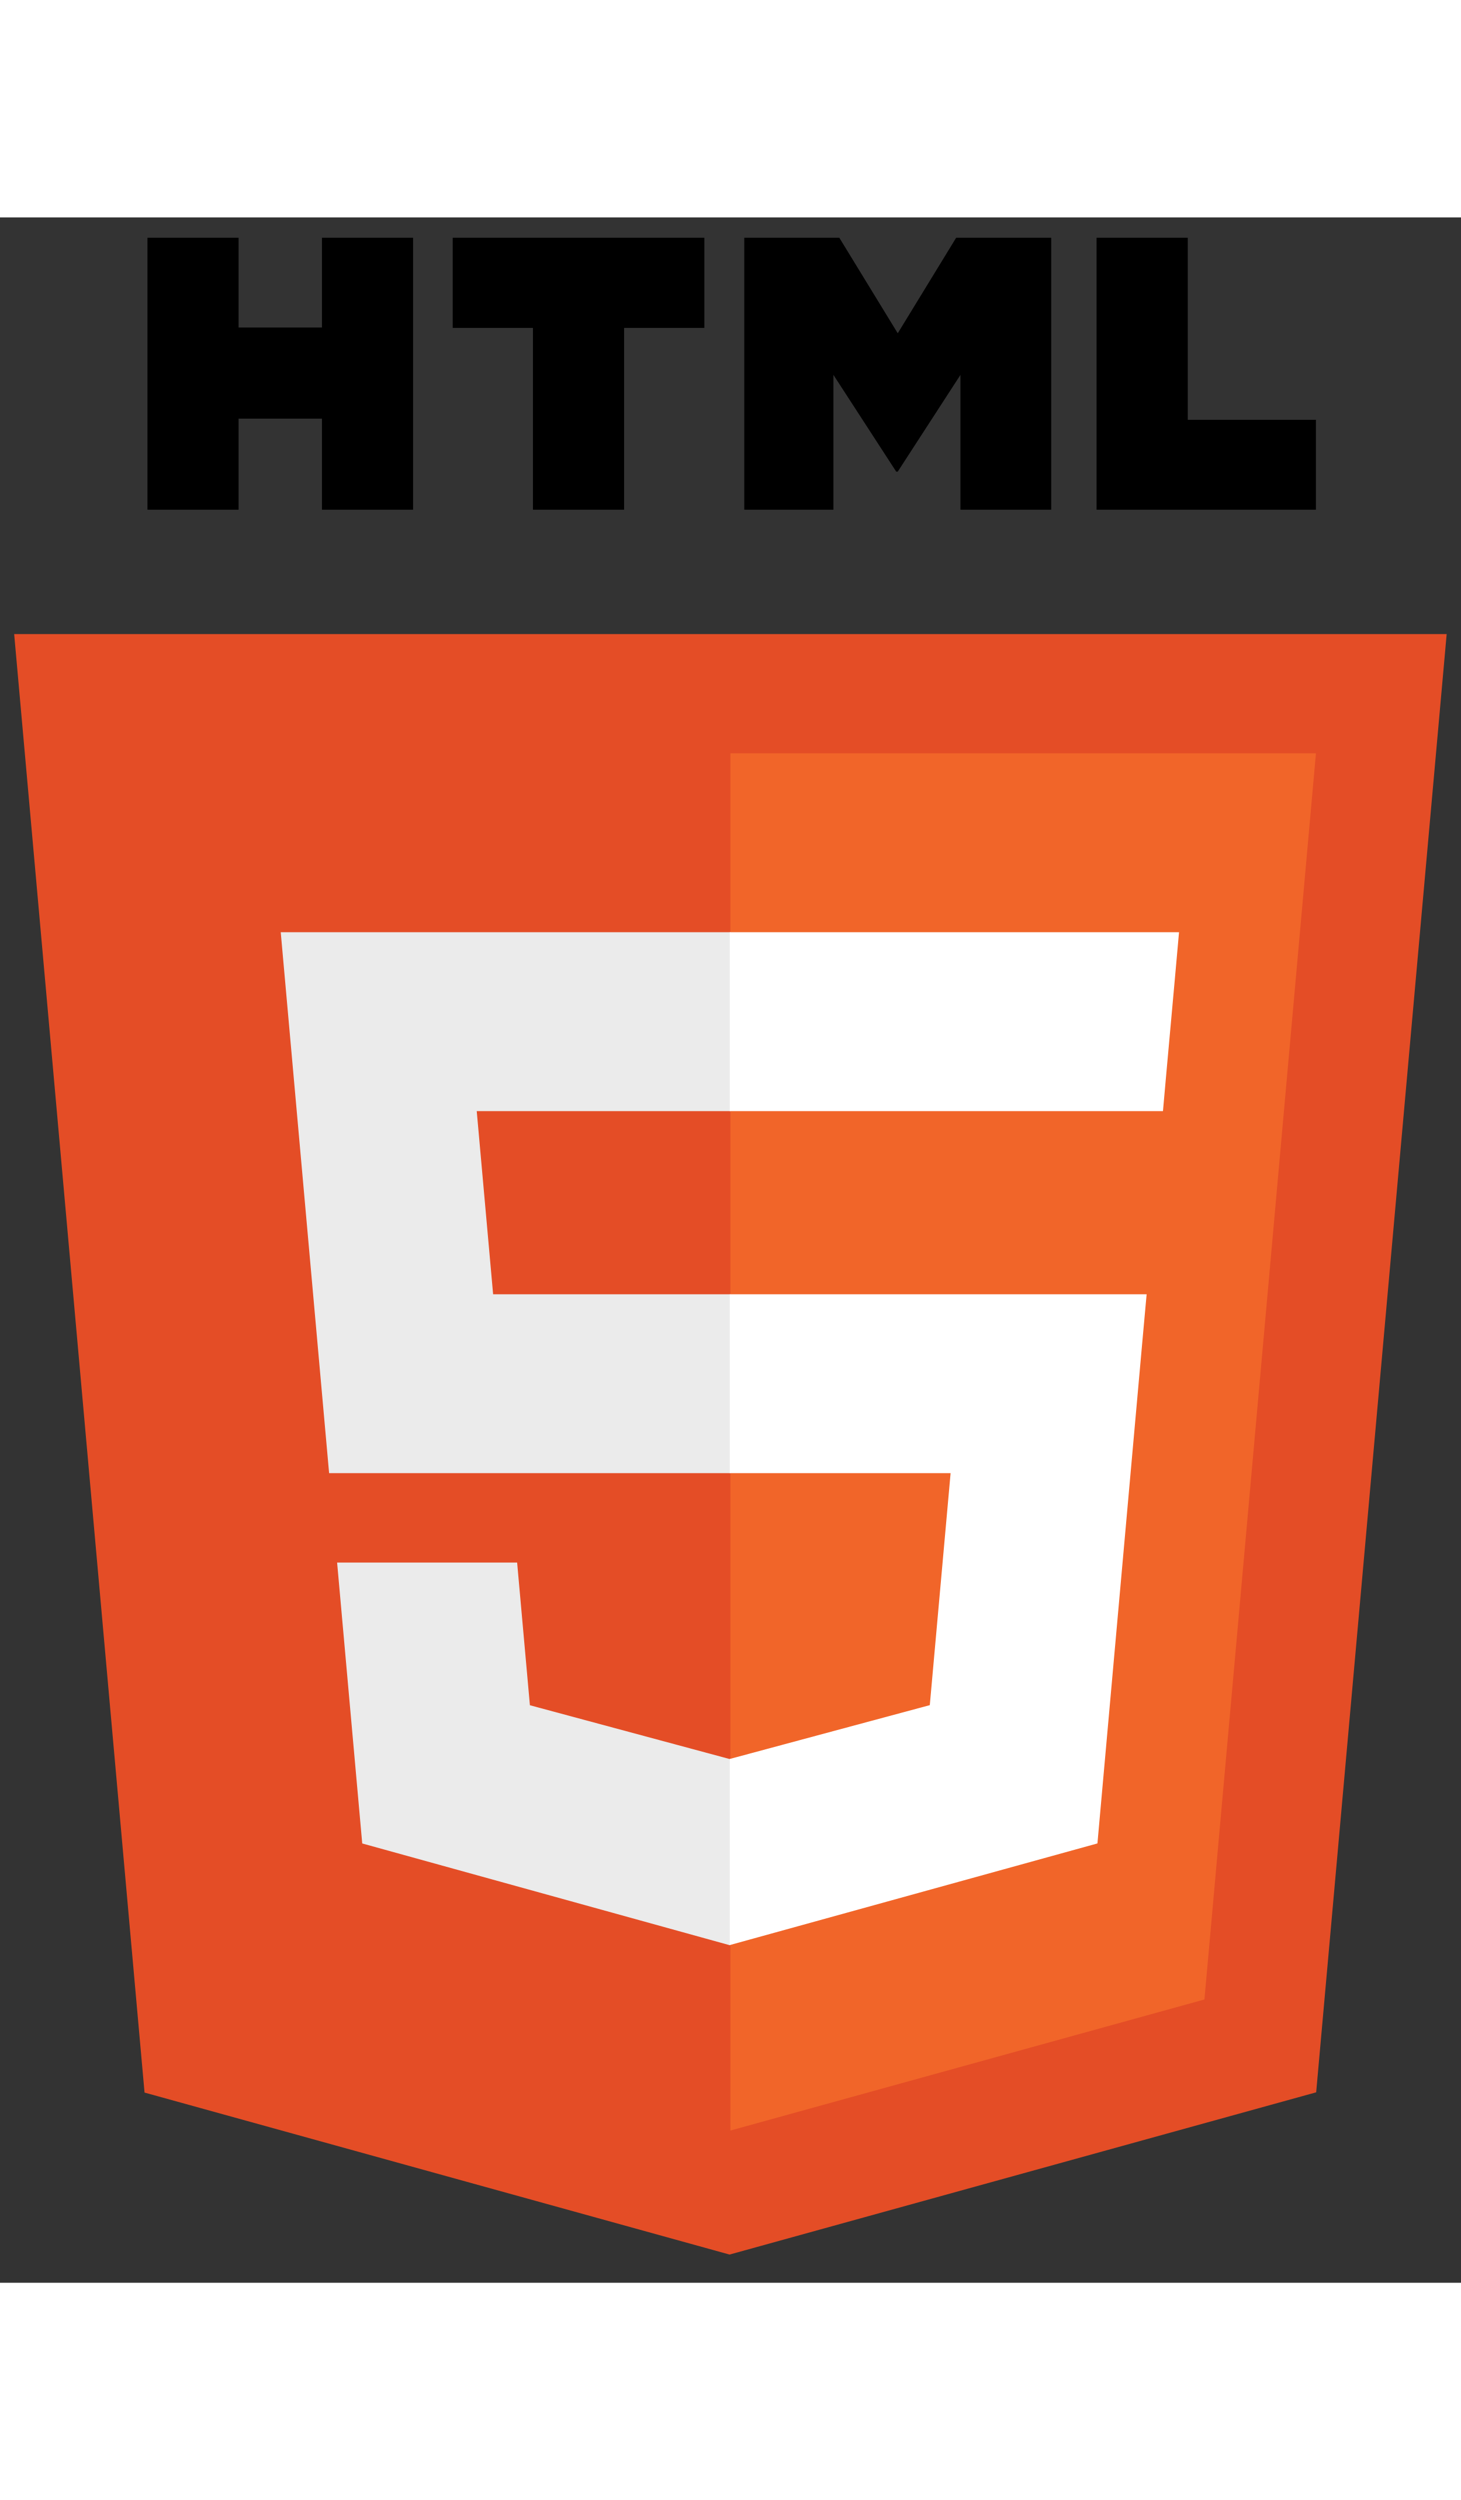 <svg width="38" height="65" viewBox="0 0 46 65" fill="none" xmlns="http://www.w3.org/2000/svg">
<rect x="0" y="0" width="46" height="65" fill="#333333" stroke="none"/>
<g clip-path="url(#clip0_2_443)">
<path fill-rule="evenodd" clip-rule="evenodd" d="M45.549 13.113L41.44 59.006L22.97 64.112L4.551 59.014L0.446 13.113H45.549Z" fill="#E44D26"/>
<path fill-rule="evenodd" clip-rule="evenodd" d="M22.997 60.209L37.922 56.084L41.433 16.866H22.997V60.209Z" fill="#F16529"/>
<path fill-rule="evenodd" clip-rule="evenodd" d="M15.01 28.126H22.997V22.496H8.839L8.974 24.006L10.362 39.52H22.997V33.89H15.526L15.01 28.126Z" fill="#EBEBEB"/>
<path fill-rule="evenodd" clip-rule="evenodd" d="M16.282 42.334H10.614L11.405 51.174L22.971 54.375L22.997 54.368V48.511L22.973 48.517L16.684 46.824L16.282 42.334Z" fill="#EBEBEB"/>
<path fill-rule="evenodd" clip-rule="evenodd" d="M4.643 0.64H7.512V3.466H10.137V0.64H13.006V9.199H10.137V6.333H7.512V9.199H4.643V0.64H4.643Z" fill="black"/>
<path fill-rule="evenodd" clip-rule="evenodd" d="M16.78 3.478H14.254V0.64H22.177V3.478H19.65V9.199H16.78V3.478H16.78Z" fill="black"/>
<path fill-rule="evenodd" clip-rule="evenodd" d="M23.434 0.64H26.426L28.266 3.647L30.105 0.64H33.098V9.199H30.24V4.956L28.266 8H28.217L26.241 4.956V9.199H23.434V0.64Z" fill="black"/>
<path fill-rule="evenodd" clip-rule="evenodd" d="M34.526 0.64H37.397V6.37H41.432V9.199H34.526V0.64Z" fill="black"/>
<path fill-rule="evenodd" clip-rule="evenodd" d="M22.977 39.52H29.93L29.275 46.821L22.977 48.515V54.372L34.553 51.173L34.638 50.222L35.965 35.402L36.102 33.89H22.977V39.52Z" fill="white"/>
<path fill-rule="evenodd" clip-rule="evenodd" d="M22.977 28.112V28.126H36.616L36.729 26.86L36.987 24.006L37.122 22.496H22.977V28.112Z" fill="white"/>
</g>
<defs>
<clipPath id="clip0_2_443">
<rect width="45.26" height="63.633" fill="white" transform="translate(0.367 0.64)"/>
</clipPath>
</defs>
</svg>
